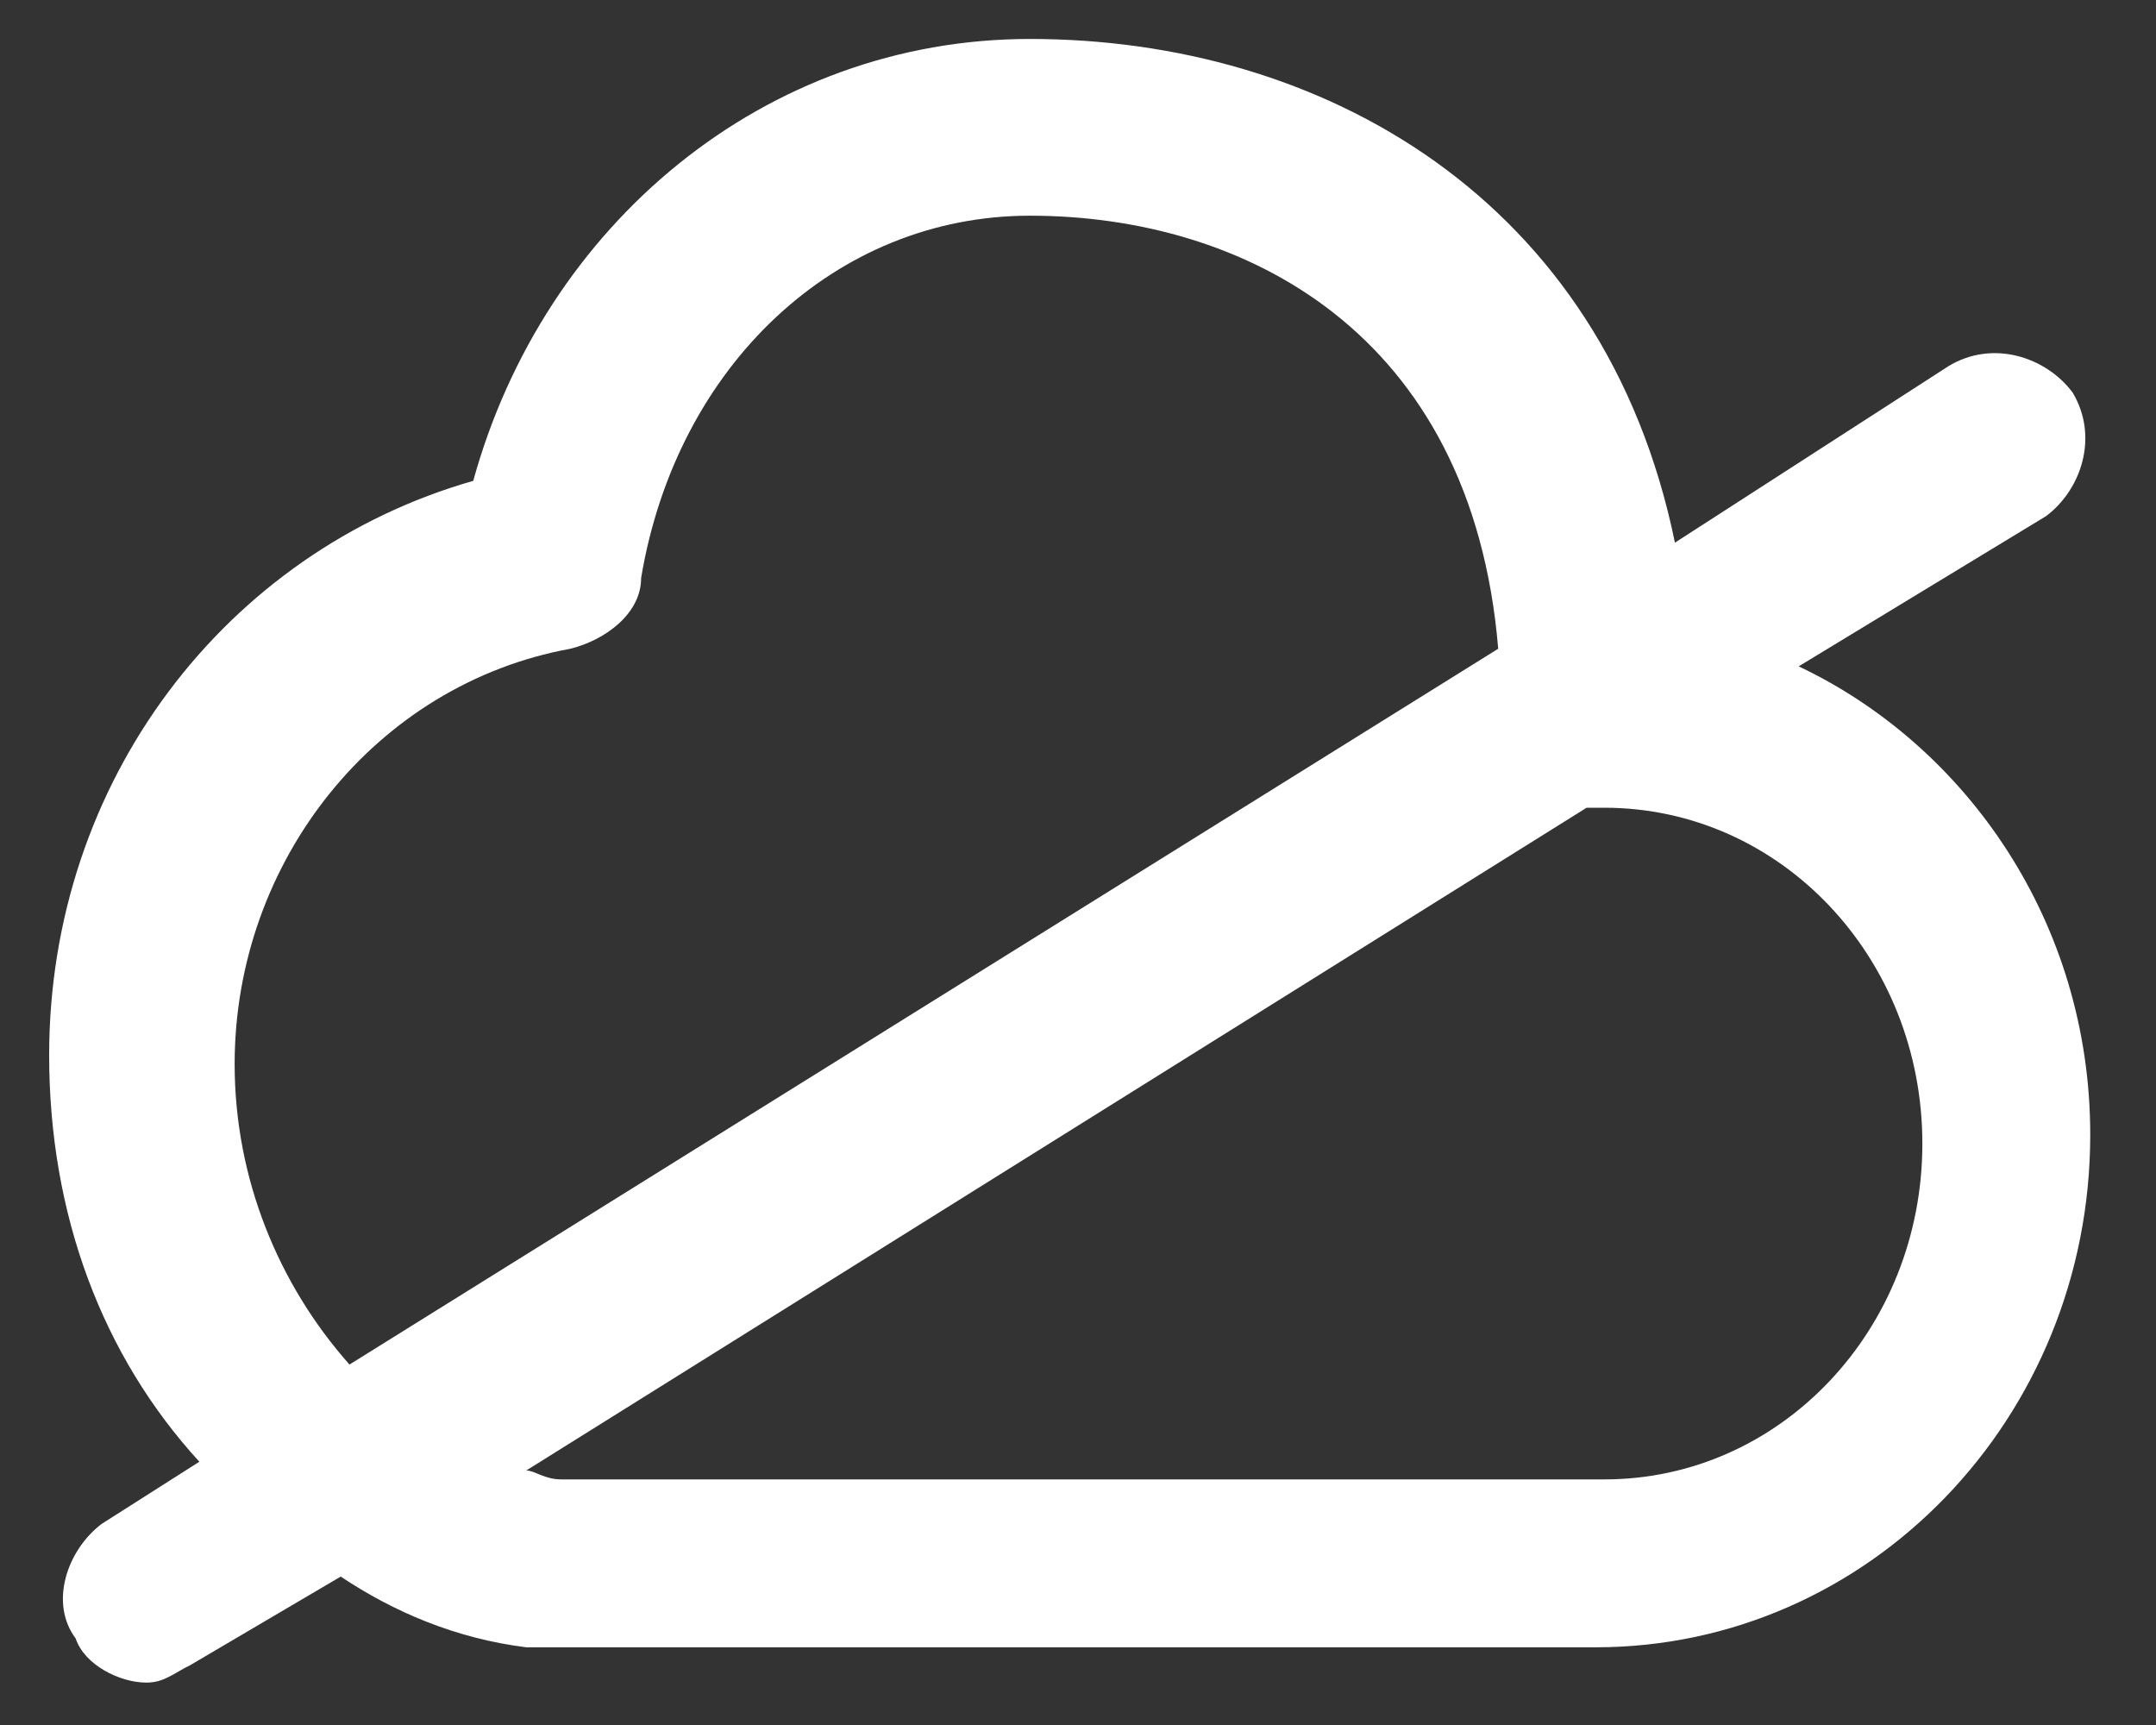 <svg width="30" height="24" viewBox="0 0 30 24" fill="none" xmlns="http://www.w3.org/2000/svg">
<rect x="0" y="0" width="30" height="24" fill="#333333" stroke="none"/>
<path d="M1.421 21.198L2.774 20.337C1.421 18.861 0.684 16.894 0.684 14.681C0.684 10.87 3.143 7.673 6.585 6.69C7.569 3.124 10.643 0.542 14.331 0.542C18.388 0.542 22.323 2.755 23.306 7.55L27.118 5.091C27.733 4.722 28.47 4.968 28.839 5.46C29.208 6.075 28.962 6.812 28.47 7.181L25.028 9.271C27.364 10.378 29.085 12.837 29.085 15.788C29.085 19.722 26.012 22.919 22.2 22.919H7.692H7.323C6.34 22.796 5.479 22.427 4.741 21.935L2.651 23.165C2.405 23.287 2.282 23.41 2.036 23.41C1.667 23.41 1.176 23.165 1.053 22.796C0.684 22.304 0.93 21.566 1.421 21.197L1.421 21.198ZM14.331 3.001C11.626 3.001 9.413 5.091 8.921 8.042C8.921 8.534 8.429 8.903 7.937 9.026C5.233 9.518 3.265 11.977 3.265 14.805C3.265 16.403 3.88 17.878 4.863 18.985L20.847 9.026C20.478 4.6 17.282 3.001 14.331 3.001L14.331 3.001ZM7.815 20.583H22.323C24.782 20.583 26.749 18.492 26.749 15.911C26.749 13.329 24.782 11.238 22.323 11.238H22.077L7.323 20.459C7.446 20.46 7.569 20.583 7.815 20.583L7.815 20.583Z" fill="white"/>
</svg>
